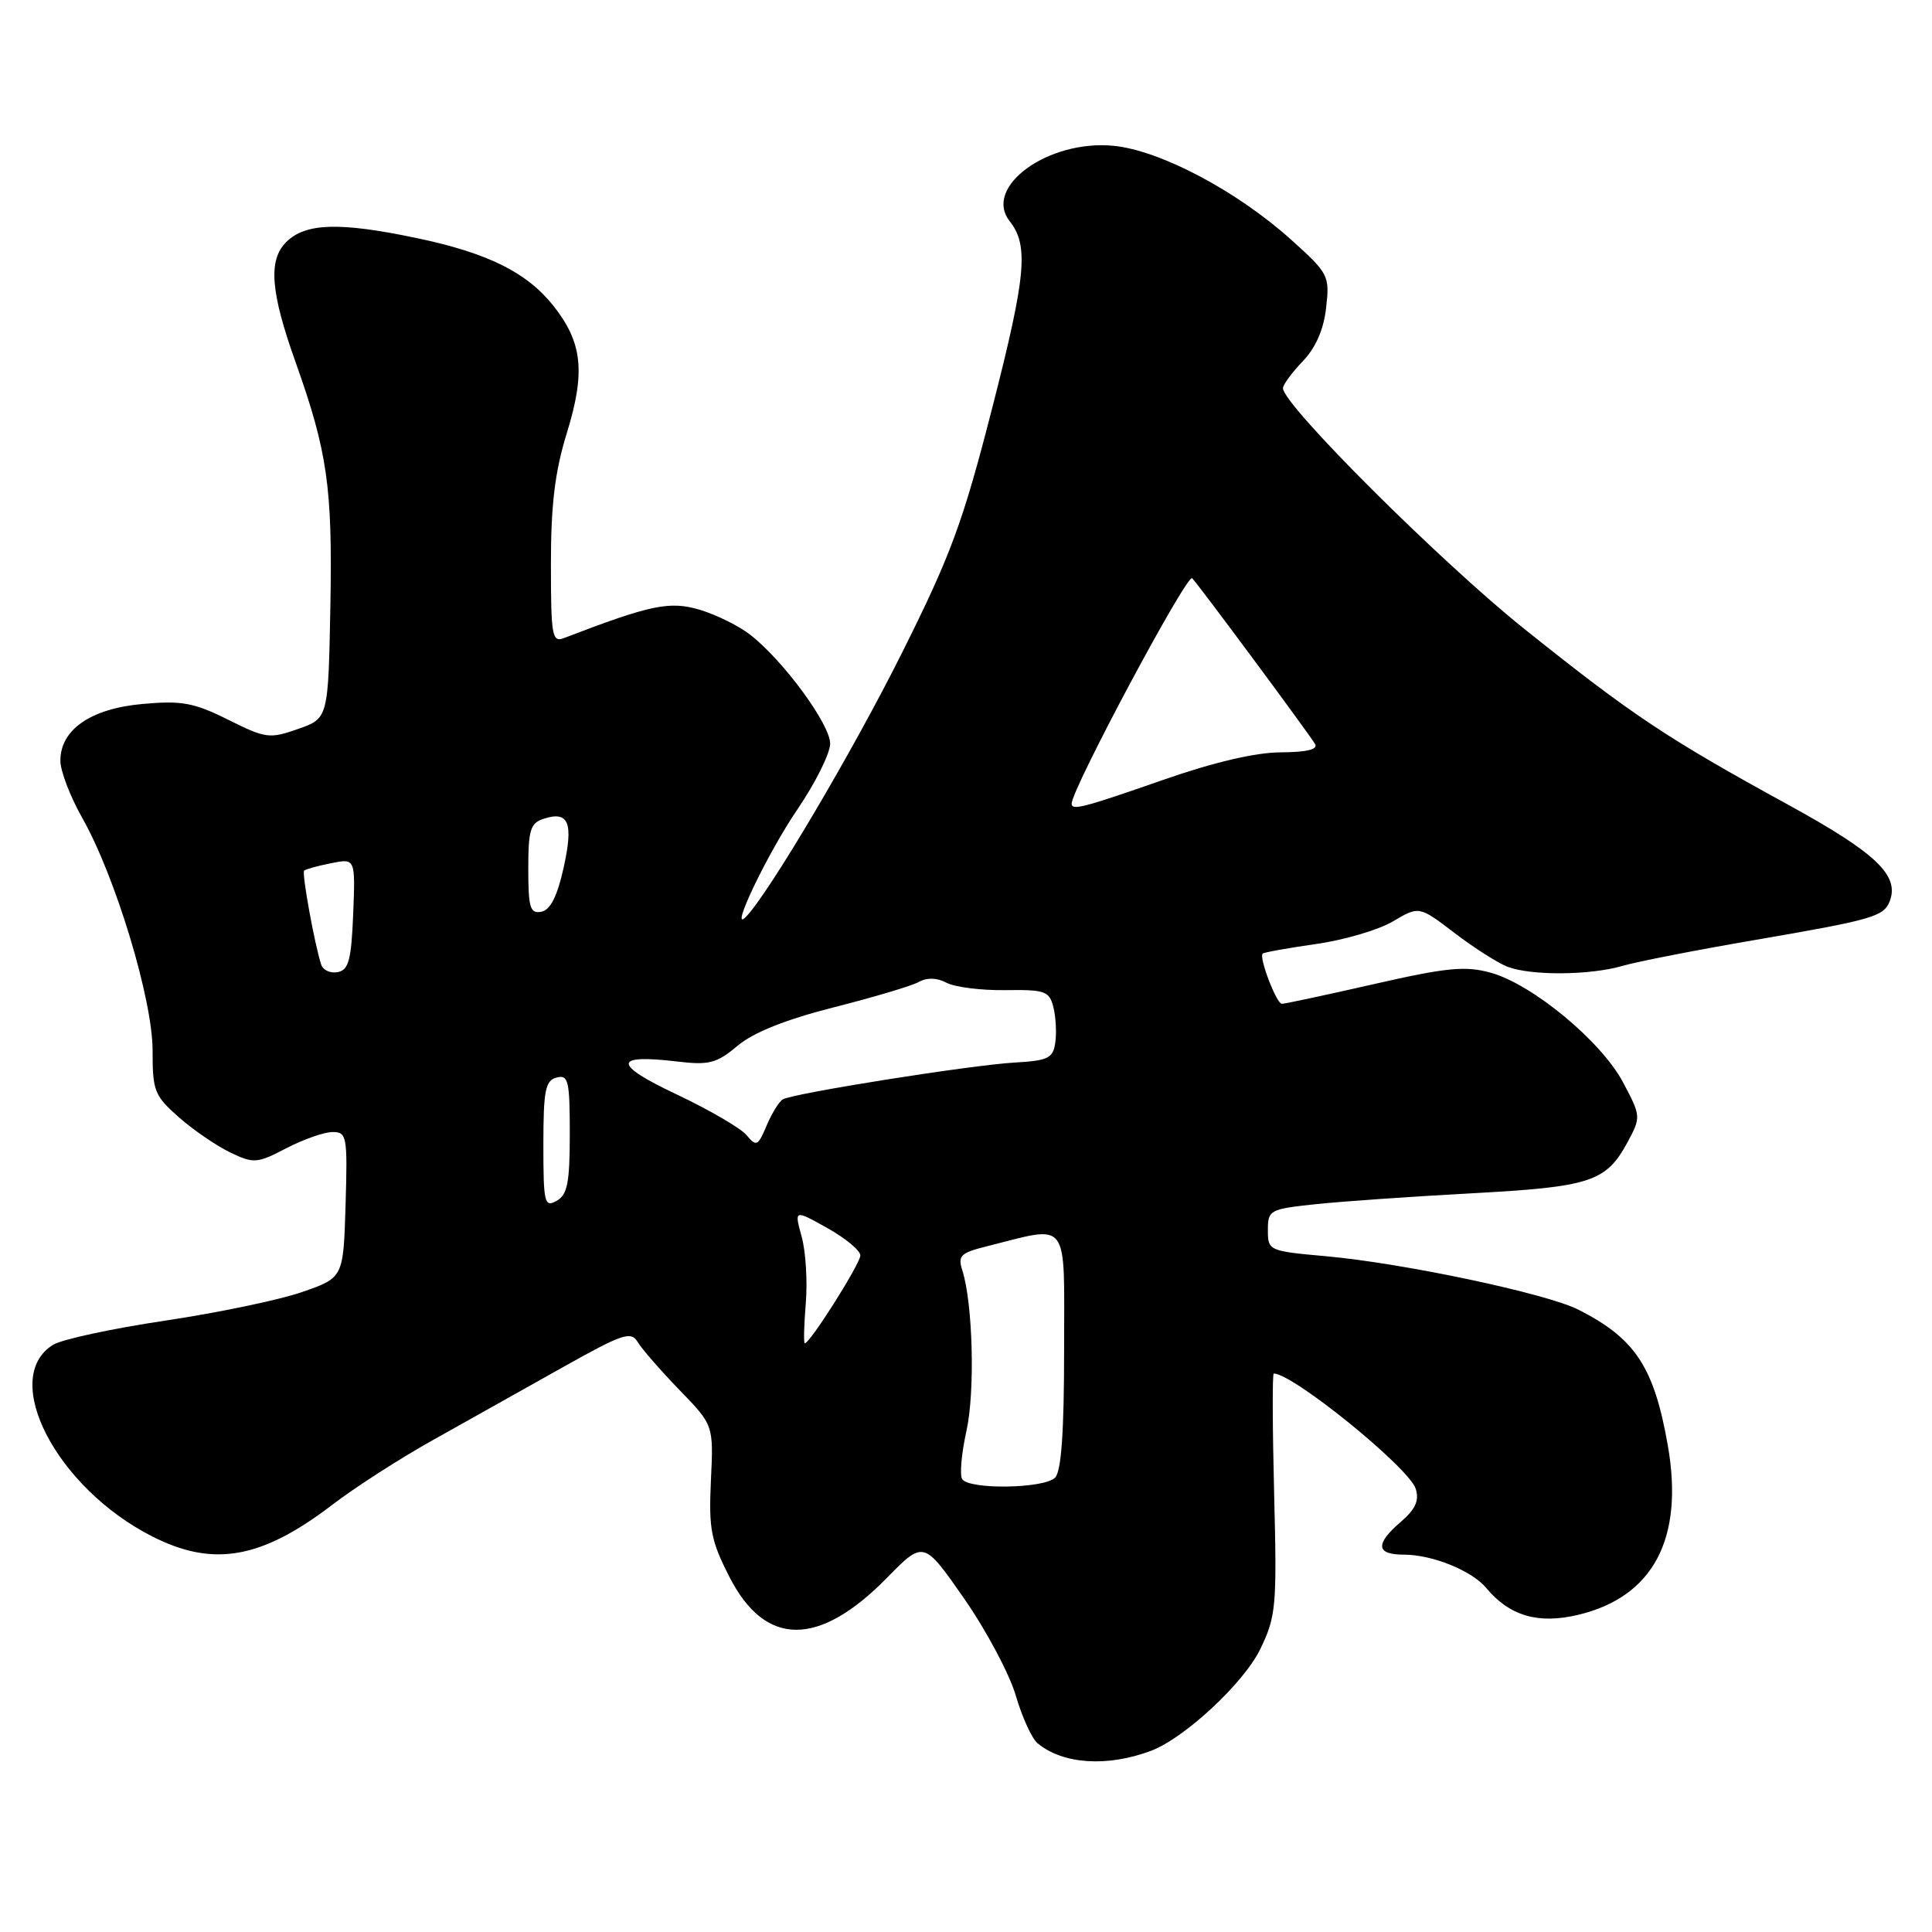 <?xml version="1.0" encoding="UTF-8" standalone="no"?>
<!DOCTYPE svg PUBLIC "-//W3C//DTD SVG 1.1//EN" "http://www.w3.org/Graphics/SVG/1.1/DTD/svg11.dtd" >
<svg xmlns="http://www.w3.org/2000/svg" xmlns:xlink="http://www.w3.org/1999/xlink" version="1.1" viewBox="0 0 256 256">
 <g >
 <path fill="currentColor"
d=" M 152.52 231.99 C 156.97 230.31 164.82 223.00 166.99 218.52 C 169.09 214.18 169.21 212.87 168.83 197.94 C 168.61 189.17 168.58 182.00 168.78 182.00 C 171.33 182.00 186.70 194.47 187.59 197.27 C 188.08 198.83 187.56 199.98 185.63 201.64 C 182.18 204.61 182.31 206.00 186.03 206.00 C 189.79 206.00 195.03 208.12 196.93 210.41 C 200.02 214.13 203.82 215.24 209.13 213.97 C 219.09 211.58 223.16 203.86 220.99 191.50 C 219.16 181.11 216.67 177.35 209.13 173.53 C 204.90 171.39 186.00 167.39 175.75 166.46 C 168.12 165.78 168.00 165.72 168.00 163.00 C 168.00 160.34 168.25 160.21 174.25 159.57 C 177.69 159.20 187.03 158.55 195.00 158.12 C 210.83 157.26 212.82 156.61 215.70 151.27 C 217.44 148.02 217.43 147.88 215.07 143.43 C 212.18 137.97 203.03 130.40 197.50 128.88 C 194.13 127.96 191.69 128.20 182.00 130.41 C 175.68 131.85 170.21 133.02 169.85 133.01 C 169.14 133.00 166.79 126.87 167.31 126.36 C 167.48 126.19 170.65 125.62 174.36 125.09 C 178.07 124.57 182.66 123.22 184.57 122.09 C 188.04 120.04 188.04 120.04 192.74 123.63 C 195.32 125.60 198.49 127.62 199.78 128.11 C 202.93 129.30 210.70 129.24 215.01 127.98 C 216.93 127.42 224.80 125.88 232.50 124.56 C 248.16 121.87 249.61 121.45 250.40 119.41 C 251.71 115.99 248.57 113.01 236.99 106.66 C 220.81 97.79 216.36 94.83 202.00 83.35 C 190.91 74.48 170.00 53.64 170.00 51.44 C 170.00 50.98 171.18 49.38 172.61 47.88 C 174.34 46.08 175.40 43.66 175.72 40.77 C 176.20 36.53 176.05 36.23 171.09 31.77 C 163.90 25.30 153.72 19.92 147.55 19.32 C 138.89 18.48 130.22 24.77 133.79 29.31 C 136.33 32.54 135.96 36.52 131.54 53.80 C 127.59 69.23 126.05 73.43 119.52 86.50 C 113.03 99.51 101.84 118.43 98.83 121.50 C 96.54 123.83 101.74 112.98 105.70 107.19 C 108.06 103.71 110.00 99.82 110.00 98.53 C 110.00 95.99 103.86 87.60 99.45 84.14 C 97.96 82.96 94.93 81.46 92.73 80.80 C 88.75 79.61 86.23 80.13 74.75 84.54 C 73.15 85.16 73.00 84.30 73.00 74.71 C 73.00 66.87 73.53 62.49 75.10 57.41 C 77.60 49.31 77.19 45.39 73.32 40.51 C 69.81 36.09 64.61 33.51 55.18 31.54 C 45.00 29.40 40.46 29.54 37.92 32.08 C 35.52 34.48 35.84 38.68 39.17 48.00 C 43.38 59.83 44.06 64.54 43.78 80.12 C 43.50 95.19 43.50 95.19 39.50 96.59 C 35.73 97.92 35.20 97.85 30.22 95.36 C 25.68 93.10 24.08 92.81 18.87 93.28 C 12.01 93.90 8.00 96.68 8.00 100.80 C 8.00 102.15 9.30 105.56 10.90 108.38 C 15.31 116.17 20.24 132.49 20.22 139.24 C 20.21 144.56 20.47 145.20 23.72 148.06 C 25.65 149.76 28.72 151.85 30.53 152.72 C 33.63 154.20 34.08 154.16 37.95 152.14 C 40.21 150.97 42.96 150.00 44.07 150.00 C 45.96 150.00 46.06 150.56 45.79 159.66 C 45.50 169.31 45.50 169.31 40.00 171.21 C 36.98 172.26 28.80 173.96 21.83 175.00 C 14.86 176.04 8.21 177.47 7.04 178.19 C -0.07 182.59 7.46 197.14 20.18 203.59 C 28.26 207.69 34.62 206.57 43.98 199.43 C 47.01 197.10 53.10 193.19 57.50 190.74 C 61.90 188.28 69.55 183.99 74.50 181.21 C 82.50 176.72 83.61 176.34 84.50 177.83 C 85.05 178.75 87.54 181.60 90.02 184.17 C 94.55 188.83 94.55 188.83 94.20 196.17 C 93.90 202.63 94.20 204.16 96.68 209.00 C 101.42 218.25 108.50 218.27 117.53 209.07 C 122.39 204.12 122.39 204.12 127.74 211.80 C 130.68 216.02 133.76 221.81 134.59 224.65 C 135.42 227.50 136.72 230.35 137.48 230.99 C 140.85 233.78 146.71 234.17 152.52 231.99 Z  M 127.49 195.98 C 127.15 195.43 127.40 192.58 128.05 189.65 C 129.22 184.45 128.91 172.68 127.51 168.32 C 126.89 166.41 127.29 166.01 130.65 165.17 C 141.88 162.36 141.00 161.19 141.00 178.82 C 141.00 189.76 140.63 194.97 139.80 195.80 C 138.34 197.26 128.37 197.41 127.49 195.98 Z  M 106.77 172.71 C 107.01 169.81 106.77 165.82 106.22 163.85 C 105.24 160.27 105.24 160.27 109.62 162.72 C 112.03 164.07 114.00 165.70 114.00 166.35 C 114.00 167.44 107.33 178.00 106.64 178.00 C 106.47 178.00 106.53 175.62 106.77 172.71 Z  M 72.00 151.67 C 72.00 144.48 72.26 143.17 73.75 142.78 C 75.31 142.37 75.50 143.19 75.50 150.23 C 75.50 156.72 75.19 158.32 73.75 159.12 C 72.14 160.02 72.00 159.40 72.00 151.67 Z  M 98.93 150.42 C 98.16 149.49 93.98 147.06 89.65 145.01 C 81.17 141.01 81.20 139.64 89.76 140.66 C 93.97 141.16 94.97 140.89 97.73 138.57 C 99.84 136.80 104.10 135.10 110.50 133.47 C 115.79 132.13 120.86 130.62 121.78 130.10 C 122.84 129.51 124.16 129.55 125.42 130.22 C 126.50 130.80 130.00 131.24 133.19 131.20 C 138.47 131.12 139.04 131.32 139.58 133.45 C 139.90 134.74 140.02 136.85 139.83 138.15 C 139.54 140.21 138.89 140.54 134.50 140.79 C 128.58 141.13 105.01 144.88 103.71 145.68 C 103.21 145.99 102.25 147.56 101.57 149.17 C 100.44 151.86 100.22 151.97 98.93 150.42 Z  M 42.56 127.82 C 41.68 125.11 39.97 115.70 40.30 115.36 C 40.49 115.18 42.10 114.73 43.87 114.38 C 47.09 113.73 47.09 113.73 46.80 121.11 C 46.55 127.20 46.20 128.54 44.75 128.81 C 43.78 129.00 42.80 128.55 42.56 127.82 Z  M 70.00 115.14 C 70.00 109.92 70.27 109.05 72.10 108.47 C 75.37 107.43 76.00 109.04 74.68 114.99 C 73.84 118.78 72.92 120.58 71.73 120.81 C 70.25 121.10 70.00 120.29 70.00 115.14 Z  M 142.00 106.49 C 142.00 104.55 157.31 75.92 157.97 76.62 C 158.95 77.65 173.28 96.99 174.25 98.58 C 174.69 99.30 173.16 99.67 169.70 99.69 C 166.35 99.70 160.78 101.01 154.06 103.36 C 143.54 107.03 142.00 107.43 142.00 106.49 Z "/>
</g>
</svg>